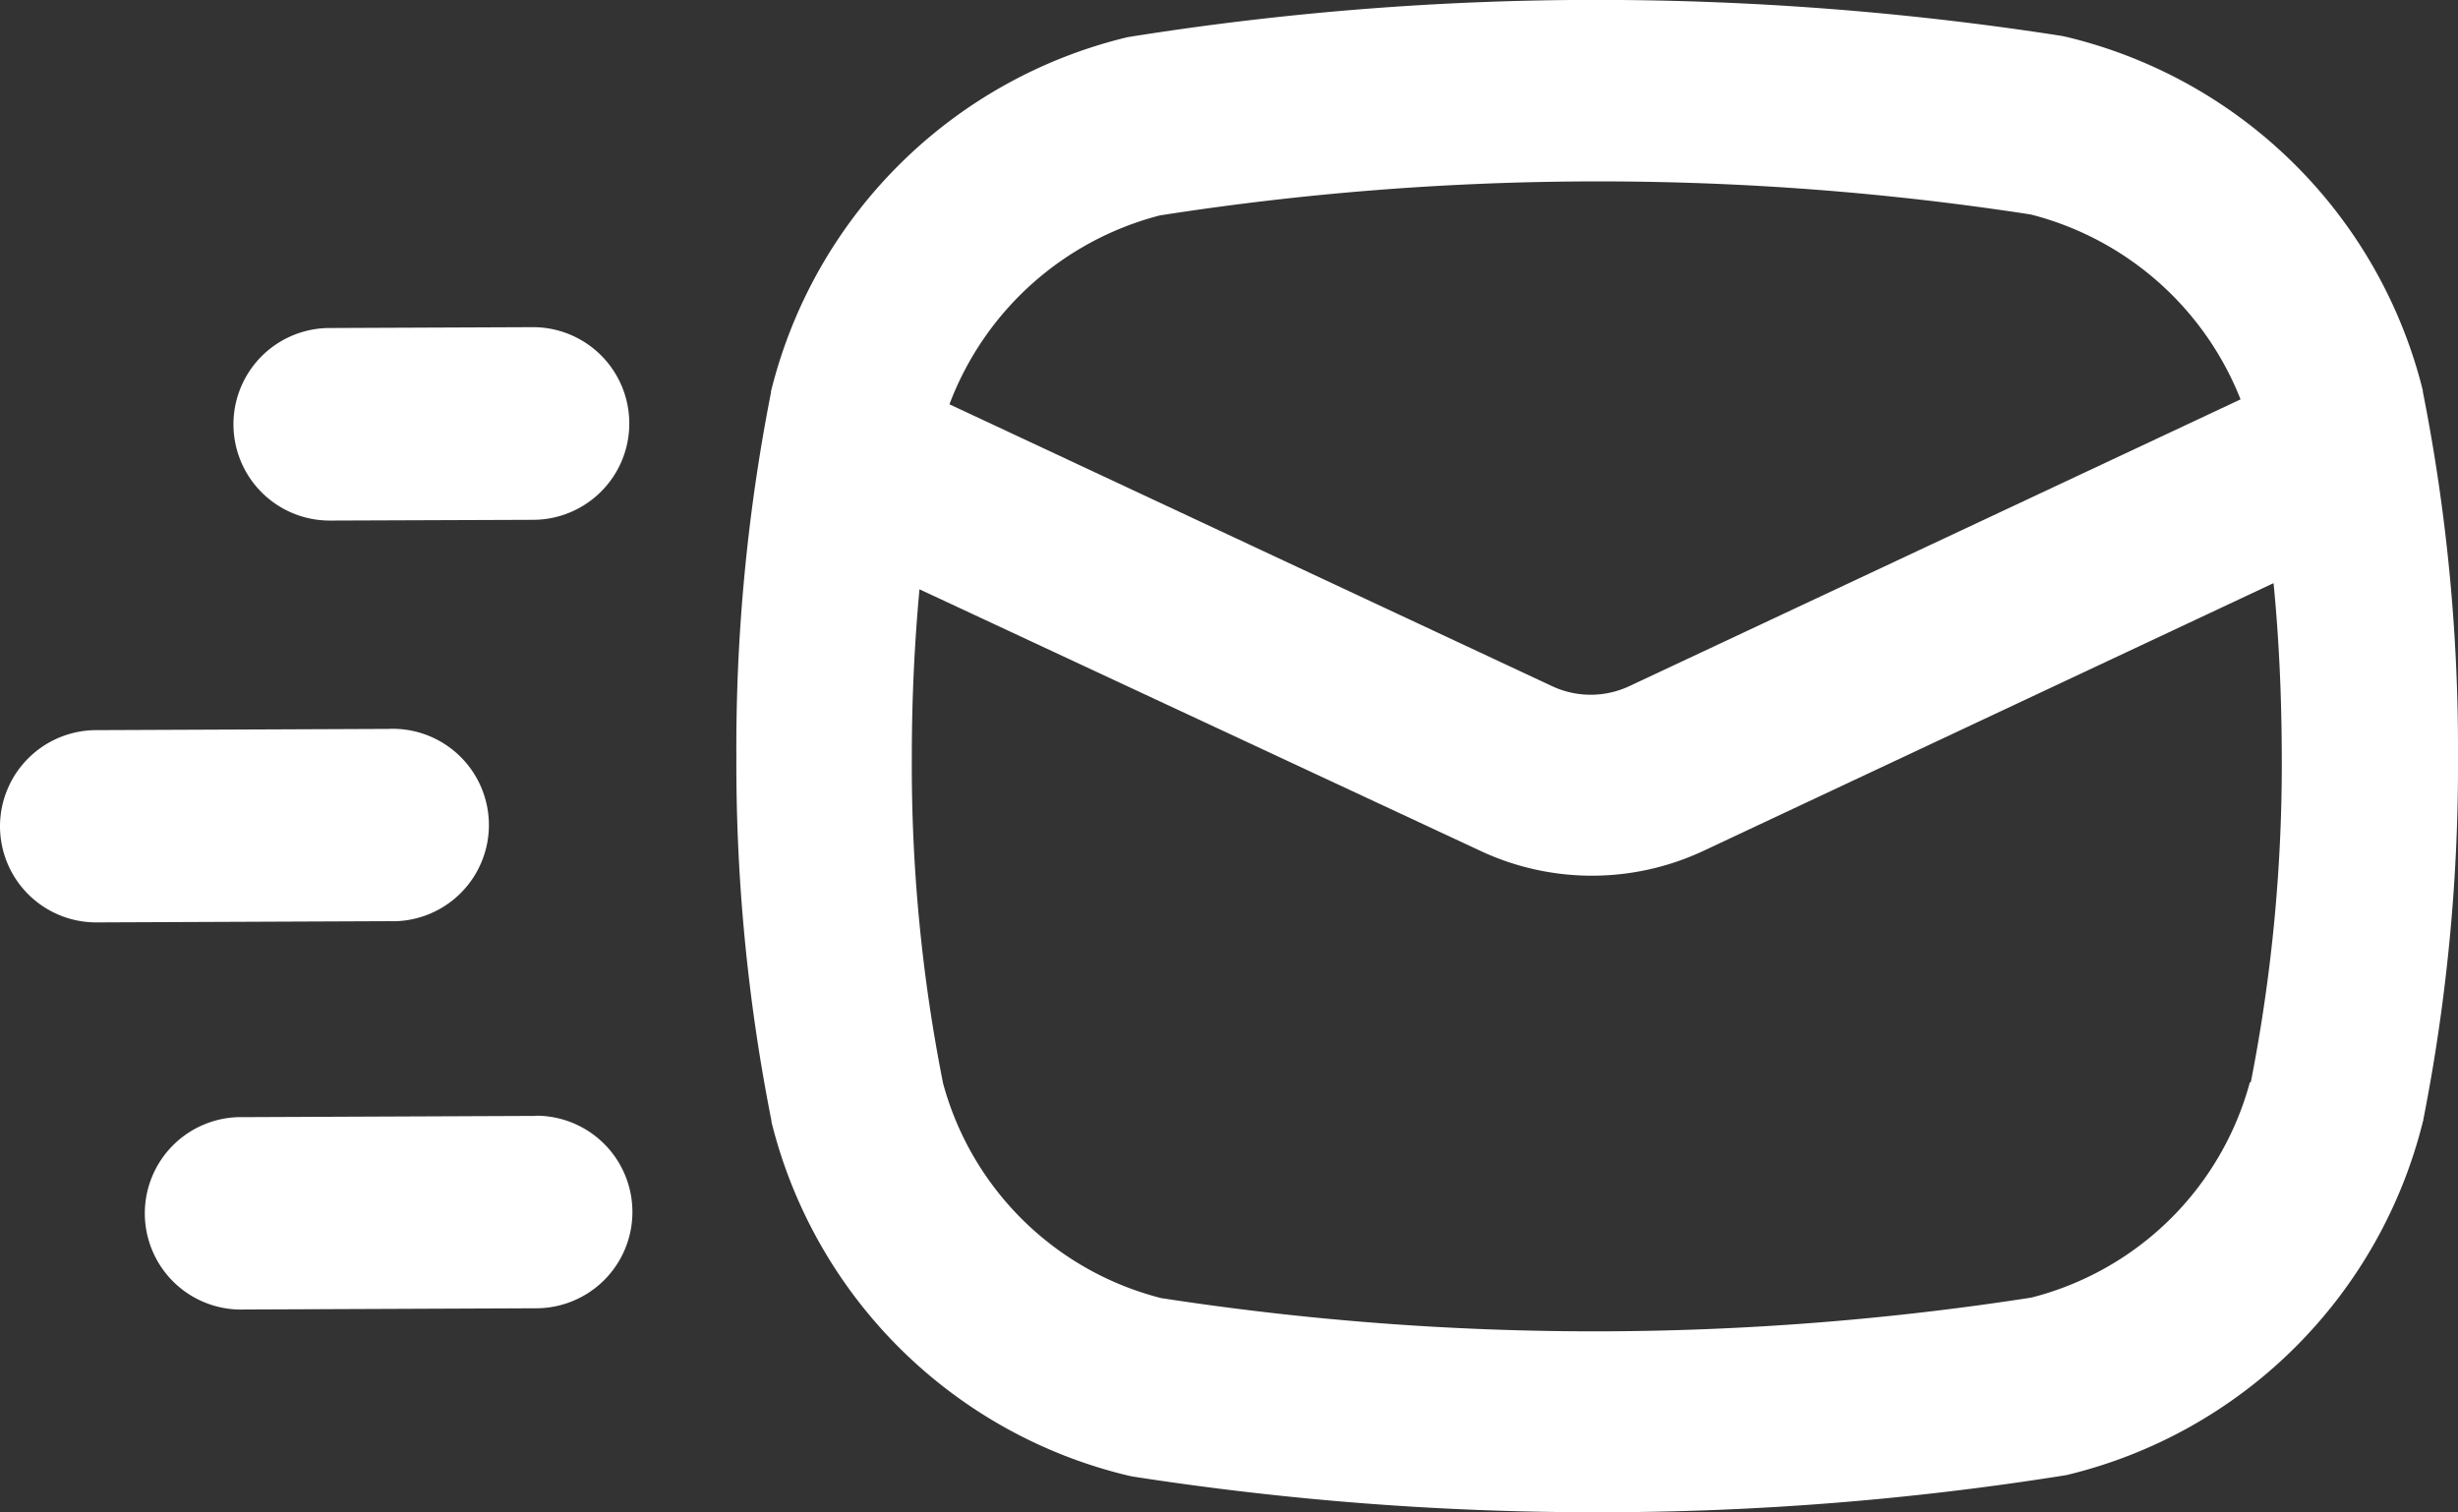 <svg xmlns="http://www.w3.org/2000/svg" width="26" height="16" viewBox="0 0 26 16">
  <rect x="0" y="0" width="26" height="16" fill="#333333" stroke="none"/>
  <g id="Group_28729" data-name="Group 28729" transform="translate(0 0)">
    <g id="Group_28730" data-name="Group 28730" transform="translate(0 0)">
      <path id="Path_47596" data-name="Path 47596" d="M0,116.661a1.018,1.018,0,0,0,1.023,1.013l3.089-.013a1.018,1.018,0,1,0-.007-2.034l-3.089.013A1.019,1.019,0,0,0,0,116.661" transform="translate(0 -107.916)" fill="#fff"/>
      <path id="Path_47597" data-name="Path 47597" d="M37.7,51.91l-2.149.009a1.018,1.018,0,1,0,.01,2.037l2.15-.008A1.018,1.018,0,0,0,37.7,51.91Z" transform="translate(-32.068 -48.449)" fill="#fff"/>
      <path id="Path_47598" data-name="Path 47598" d="M25.436,179.177l-3.089.013a1.018,1.018,0,1,0,.009,2.035l3.089-.013a1.018,1.018,0,1,0-.008-2.037Z" transform="translate(-19.77 -167.372)" fill="#fff"/>
      <path id="Path_47599" data-name="Path 47599" d="M126.8,11.858l0-.012a19.415,19.415,0,0,0,.367-3.853,19.409,19.409,0,0,0-.372-3.849l0-.012A5.113,5.113,0,0,0,123.015.389L122.97.38A32,32,0,0,0,118.055,0a31.333,31.333,0,0,0-4.96.394,5.113,5.113,0,0,0-3.773,3.749l0,.012a19.427,19.427,0,0,0-.366,3.852,19.41,19.41,0,0,0,.371,3.849l0,.012a5.112,5.112,0,0,0,3.778,3.744l.044.009a31.932,31.932,0,0,0,4.916.378,31.336,31.336,0,0,0,4.959-.393,5.111,5.111,0,0,0,3.774-3.749M113.454,2.277h0a30.026,30.026,0,0,1,4.586-.357h.021a29.965,29.965,0,0,1,4.587.35h0a3.249,3.249,0,0,1,2.219,1.956l-6.464,3.033a.964.964,0,0,1-.82,0l-6.373-2.981a3.246,3.246,0,0,1,2.233-2m11.522,9.174a3.215,3.215,0,0,1-2.311,2.276h0a30.149,30.149,0,0,1-4.586.357h-.02a30.114,30.114,0,0,1-4.587-.35h-.005a3.21,3.21,0,0,1-2.313-2.272,17.218,17.218,0,0,1-.331-3.453c0-.616.028-1.2.081-1.775L116.822,9a2.779,2.779,0,0,0,2.368,0l6.026-2.83c.057.581.085,1.181.087,1.821a17.453,17.453,0,0,1-.327,3.456" transform="translate(-101.167 -0.001)" fill="#fff"/>
    </g>
  </g>
</svg>
